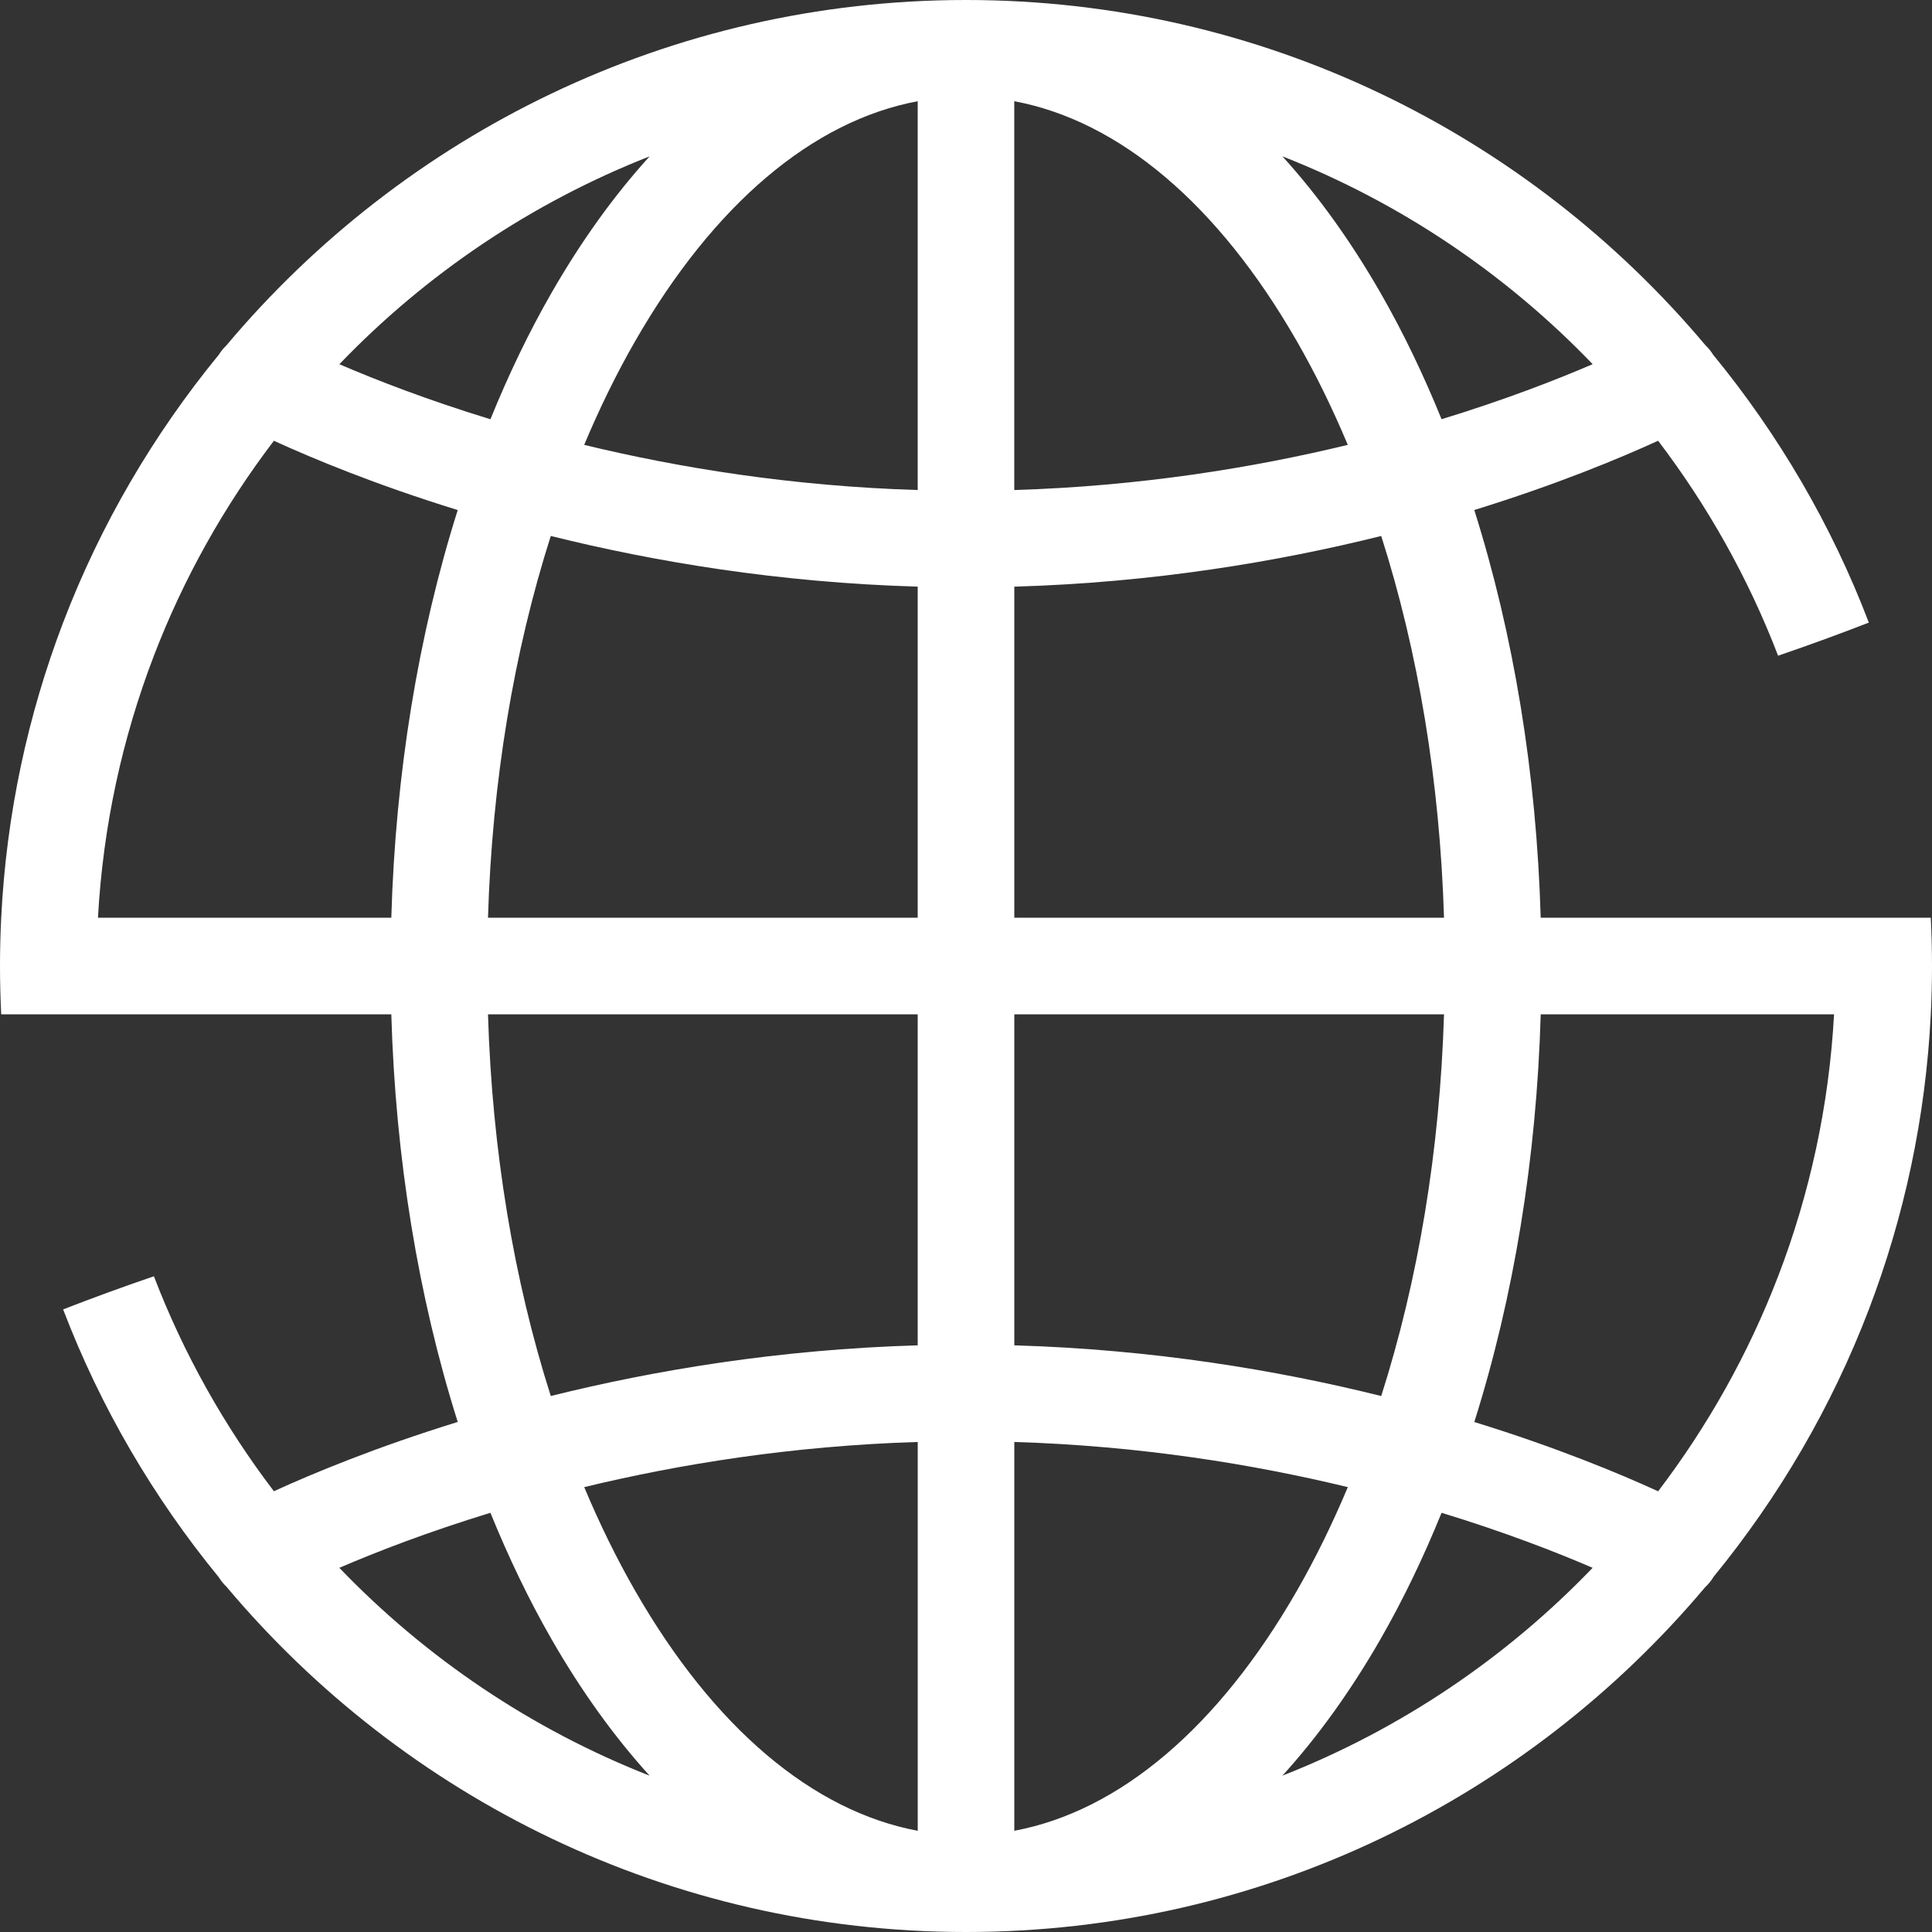 <svg width="200" height="200" viewBox="0 0 200 200" fill="none" xmlns="http://www.w3.org/2000/svg">
<rect x="0" y="0" width="200" height="200" fill="#333333" stroke="none"/>
<g clip-path="url(#clip0_5910_20876)">
<path d="M199.875 95H159.492C159.061 80.053 156.694 65.703 152.617 52.797C161.106 50.175 167.611 47.472 171.647 45.625C176.775 52.367 180.986 59.842 184.067 67.878C187.411 66.736 190.542 65.586 193.461 64.45C189.594 54.314 184.111 44.975 177.347 36.725C177.119 36.361 176.856 36.033 176.553 35.747C158.2 13.906 130.694 0 100 0C69.306 0 41.792 13.908 23.436 35.756C23.142 36.036 22.881 36.358 22.656 36.714C15.889 44.969 10.403 54.311 6.533 64.45C2.883 74.022 0.656 84.289 0.125 95C0.042 96.656 0 98.322 0 100C0 101.678 0.044 103.344 0.125 105H40.508C40.939 119.947 43.306 134.294 47.383 147.2C38.894 149.822 32.386 152.525 28.353 154.372C23.225 147.631 19.011 140.153 15.931 132.119C12.586 133.261 9.456 134.411 6.536 135.55C10.406 145.689 15.892 155.031 22.656 163.286C22.881 163.644 23.139 163.967 23.436 164.247C41.792 186.092 69.3 200 100 200C130.7 200 158.158 186.117 176.517 164.306C176.858 163.989 177.158 163.622 177.408 163.206C184.144 154.969 189.608 145.656 193.464 135.55C197.117 125.978 199.344 115.708 199.875 104.997C199.958 103.342 200 101.675 200 99.997C200 98.319 199.956 96.653 199.875 94.997V95ZM95 189.522C84.128 187.486 73.889 178.853 65.753 164.683C63.819 161.317 62.061 157.722 60.478 153.947C70.297 151.572 81.983 149.672 95.003 149.272V189.522H95ZM105 189.522V149.272C118.019 149.669 129.706 151.572 139.525 153.947C137.939 157.725 136.183 161.317 134.25 164.683C126.111 178.853 115.872 187.486 105.003 189.522H105ZM105 139.269V105H149.483C149.056 119.064 146.819 132.503 142.983 144.517C132.253 141.844 119.369 139.689 105 139.269ZM149.483 95H105V60.731C119.369 60.314 132.253 58.156 142.983 55.483C146.819 67.497 149.056 80.936 149.483 95ZM105 10.478C115.872 12.514 126.108 21.147 134.247 35.317C136.181 38.683 137.939 42.275 139.522 46.053C129.703 48.428 118.017 50.331 104.997 50.728V10.478H105ZM95 10.478V50.728C81.981 50.331 70.294 48.431 60.475 46.053C62.061 42.275 63.817 38.681 65.75 35.317C73.889 21.147 84.128 12.514 94.997 10.478H95ZM95 60.731V95H50.517C50.944 80.936 53.181 67.497 57.017 55.483C67.747 58.153 80.631 60.311 95 60.728V60.731ZM164.869 37.7C161.061 39.339 155.767 41.397 149.231 43.397C147.358 38.792 145.261 34.411 142.919 30.333C139.817 24.931 136.408 20.203 132.753 16.183C144.986 20.981 155.917 28.378 164.869 37.697V37.7ZM67.247 16.186C63.592 20.206 60.183 24.933 57.081 30.336C54.739 34.414 52.642 38.794 50.769 43.4C44.231 41.4 38.936 39.342 35.131 37.703C44.083 28.383 55.017 20.986 67.25 16.186H67.247ZM15.931 67.881C19.011 59.844 23.222 52.369 28.353 45.628C32.389 47.475 38.894 50.181 47.383 52.8C43.306 65.706 40.939 80.056 40.508 95H10.142C10.664 85.494 12.672 76.381 15.931 67.881ZM50.517 105H95V139.269C80.631 139.686 67.744 141.844 57.017 144.514C53.181 132.5 50.944 119.061 50.517 104.997V105ZM35.131 162.3C38.939 160.661 44.233 158.603 50.769 156.603C52.642 161.208 54.739 165.589 57.081 169.667C60.183 175.069 63.594 179.797 67.247 183.817C55.014 179.019 44.081 171.622 35.128 162.3H35.131ZM132.753 183.817C136.408 179.797 139.817 175.069 142.919 169.667C145.261 165.589 147.358 161.211 149.231 156.603C155.769 158.603 161.064 160.661 164.869 162.3C155.917 171.619 144.983 179.017 132.753 183.814V183.817ZM184.069 132.125C180.989 140.158 176.778 147.633 171.65 154.378C167.614 152.531 161.108 149.825 152.619 147.206C156.697 134.3 159.064 119.95 159.494 105.003H189.861C189.339 114.508 187.331 123.625 184.072 132.125H184.069Z" fill="white"/>
</g>
<defs>
<clipPath id="clip0_5910_20876">
<rect width="200" height="200" fill="white"/>
</clipPath>
</defs>
</svg>
